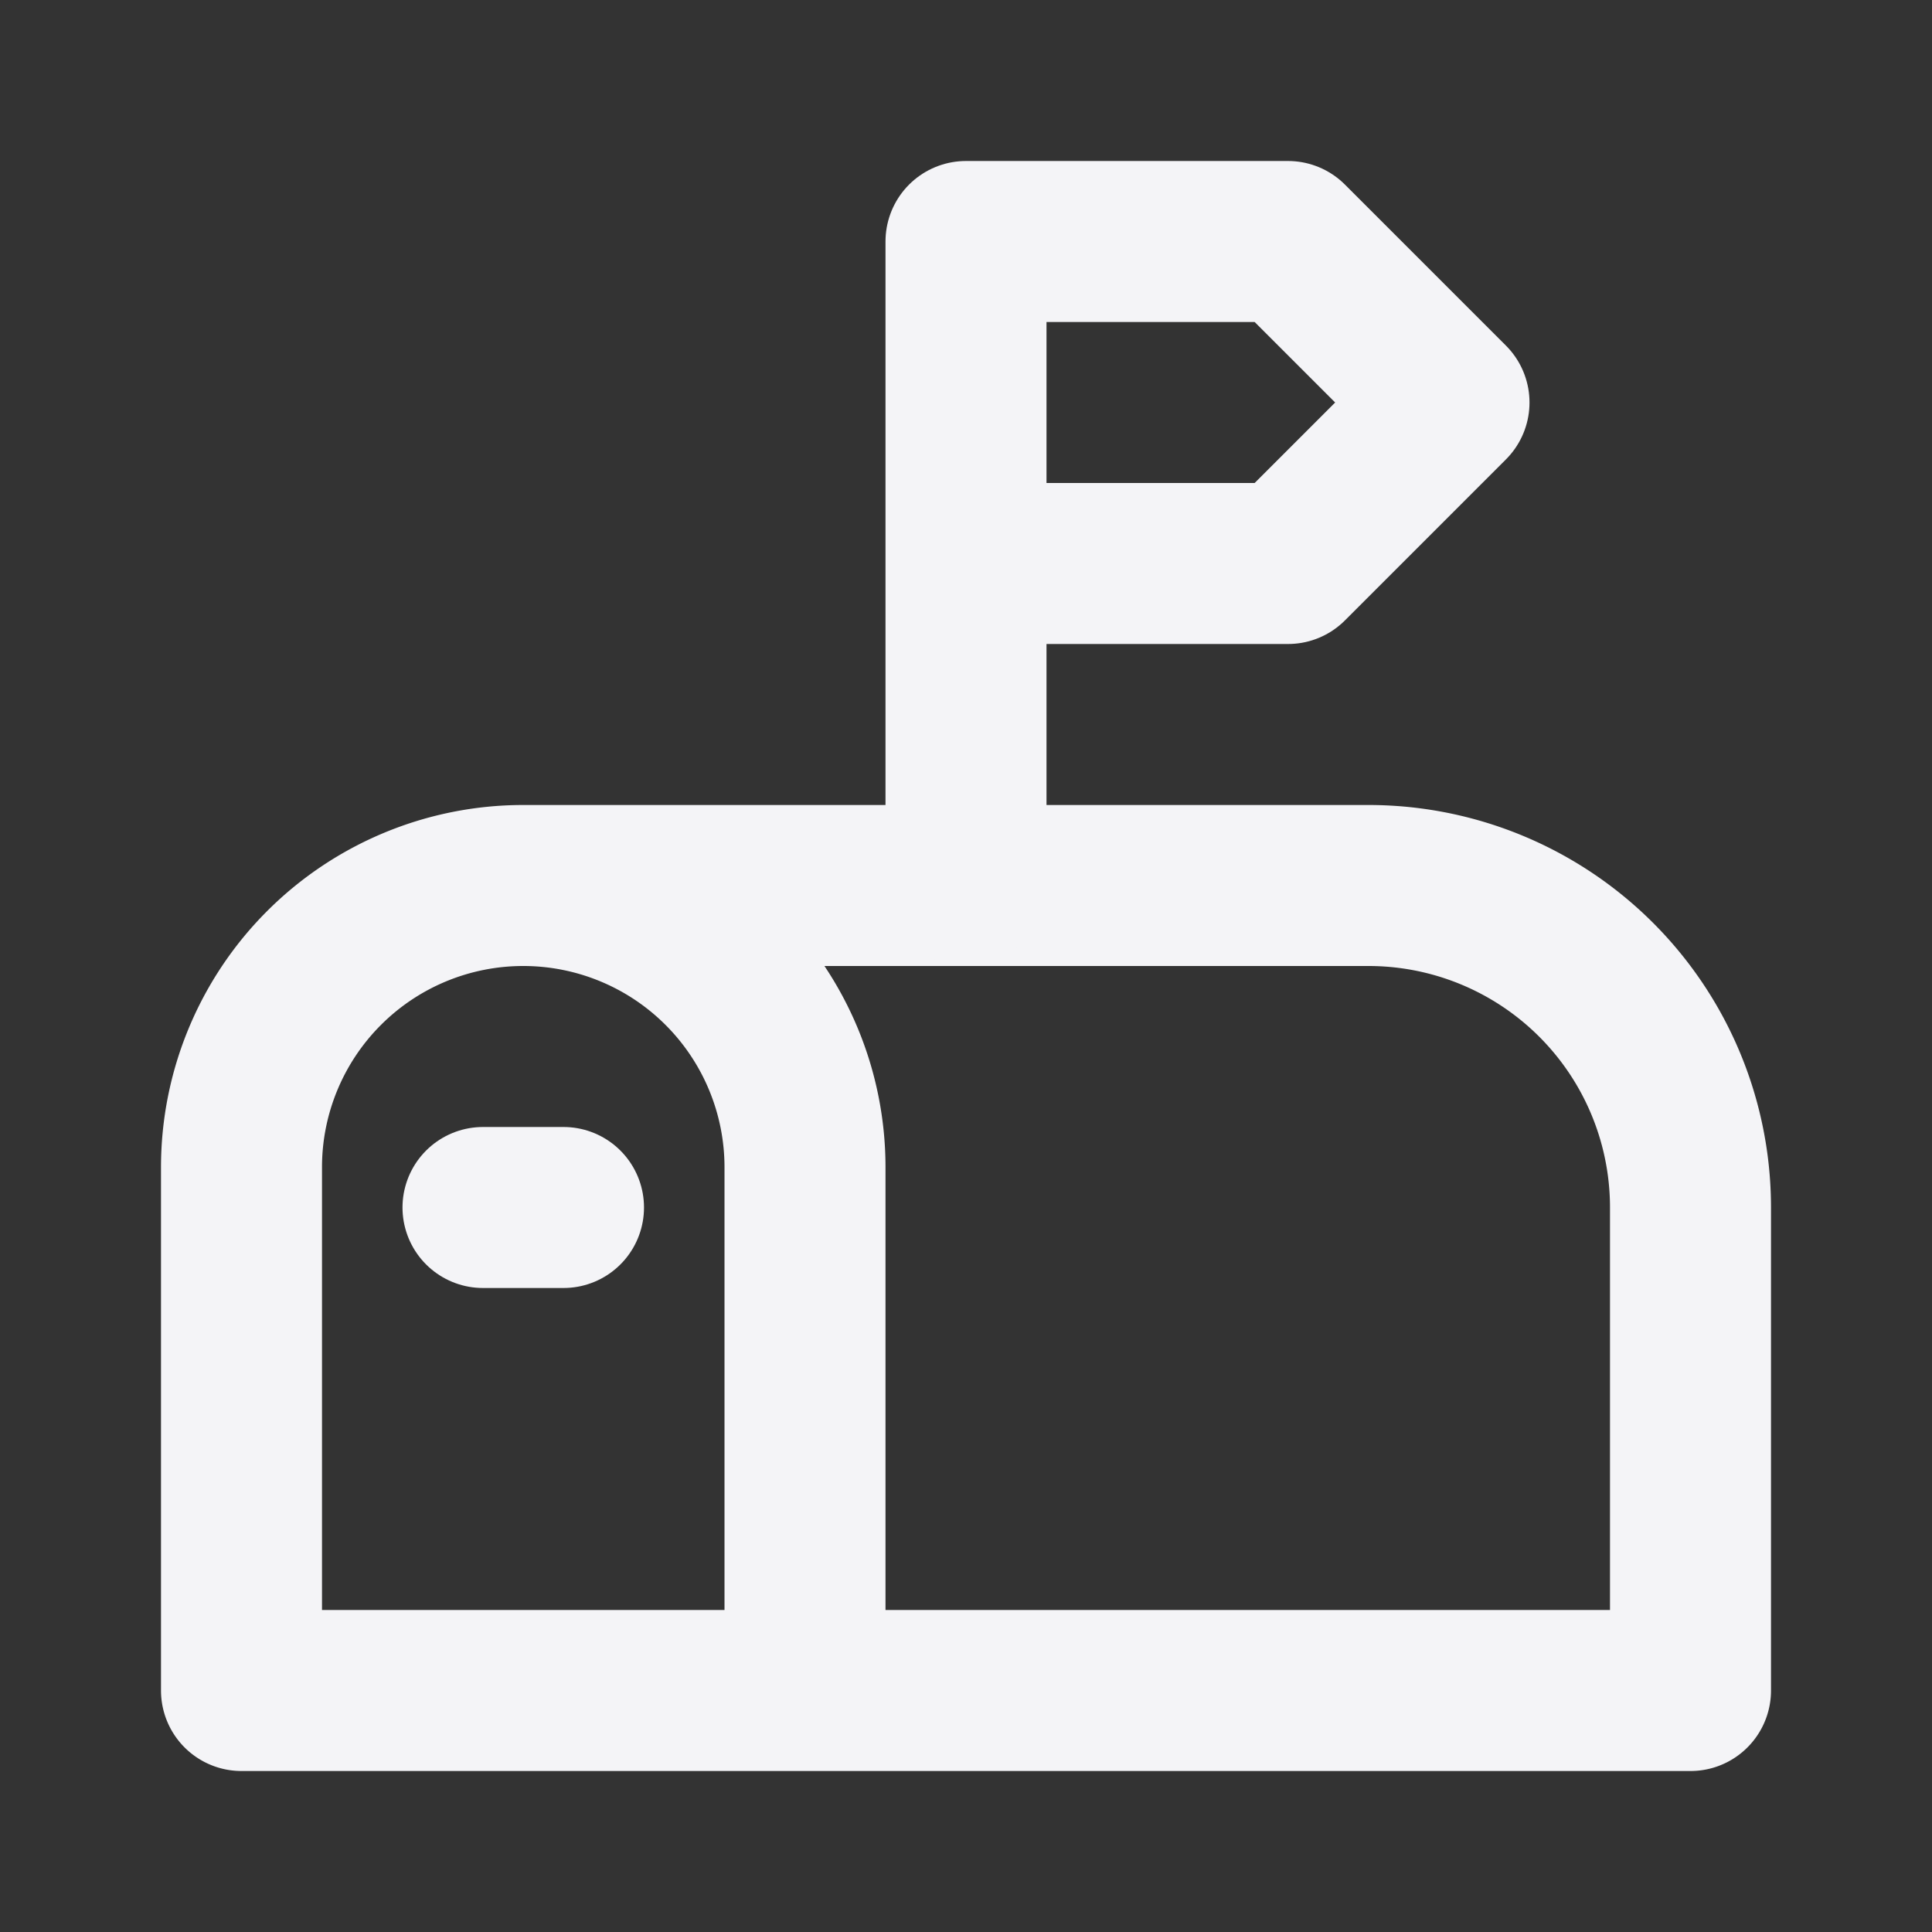 <svg fill="none" height="24" stroke="#f4f4f7" stroke-linecap="round" stroke-linejoin="round" stroke-width="2" width="24" xmlns="http://www.w3.org/2000/svg"><rect width="100%" height="100%" fill="#333333" stroke="none"/><path d="m0 0h24v24h-24z" stroke="none"/><path d="m10 21v-6.5a3.5 3.5 0 0 0 -7 0v6.5h18v-6a4 4 0 0 0 -4-4h-10.5"/><path d="m12 11v-8h4l2 2-2 2h-4m-6 8h1"/></svg>